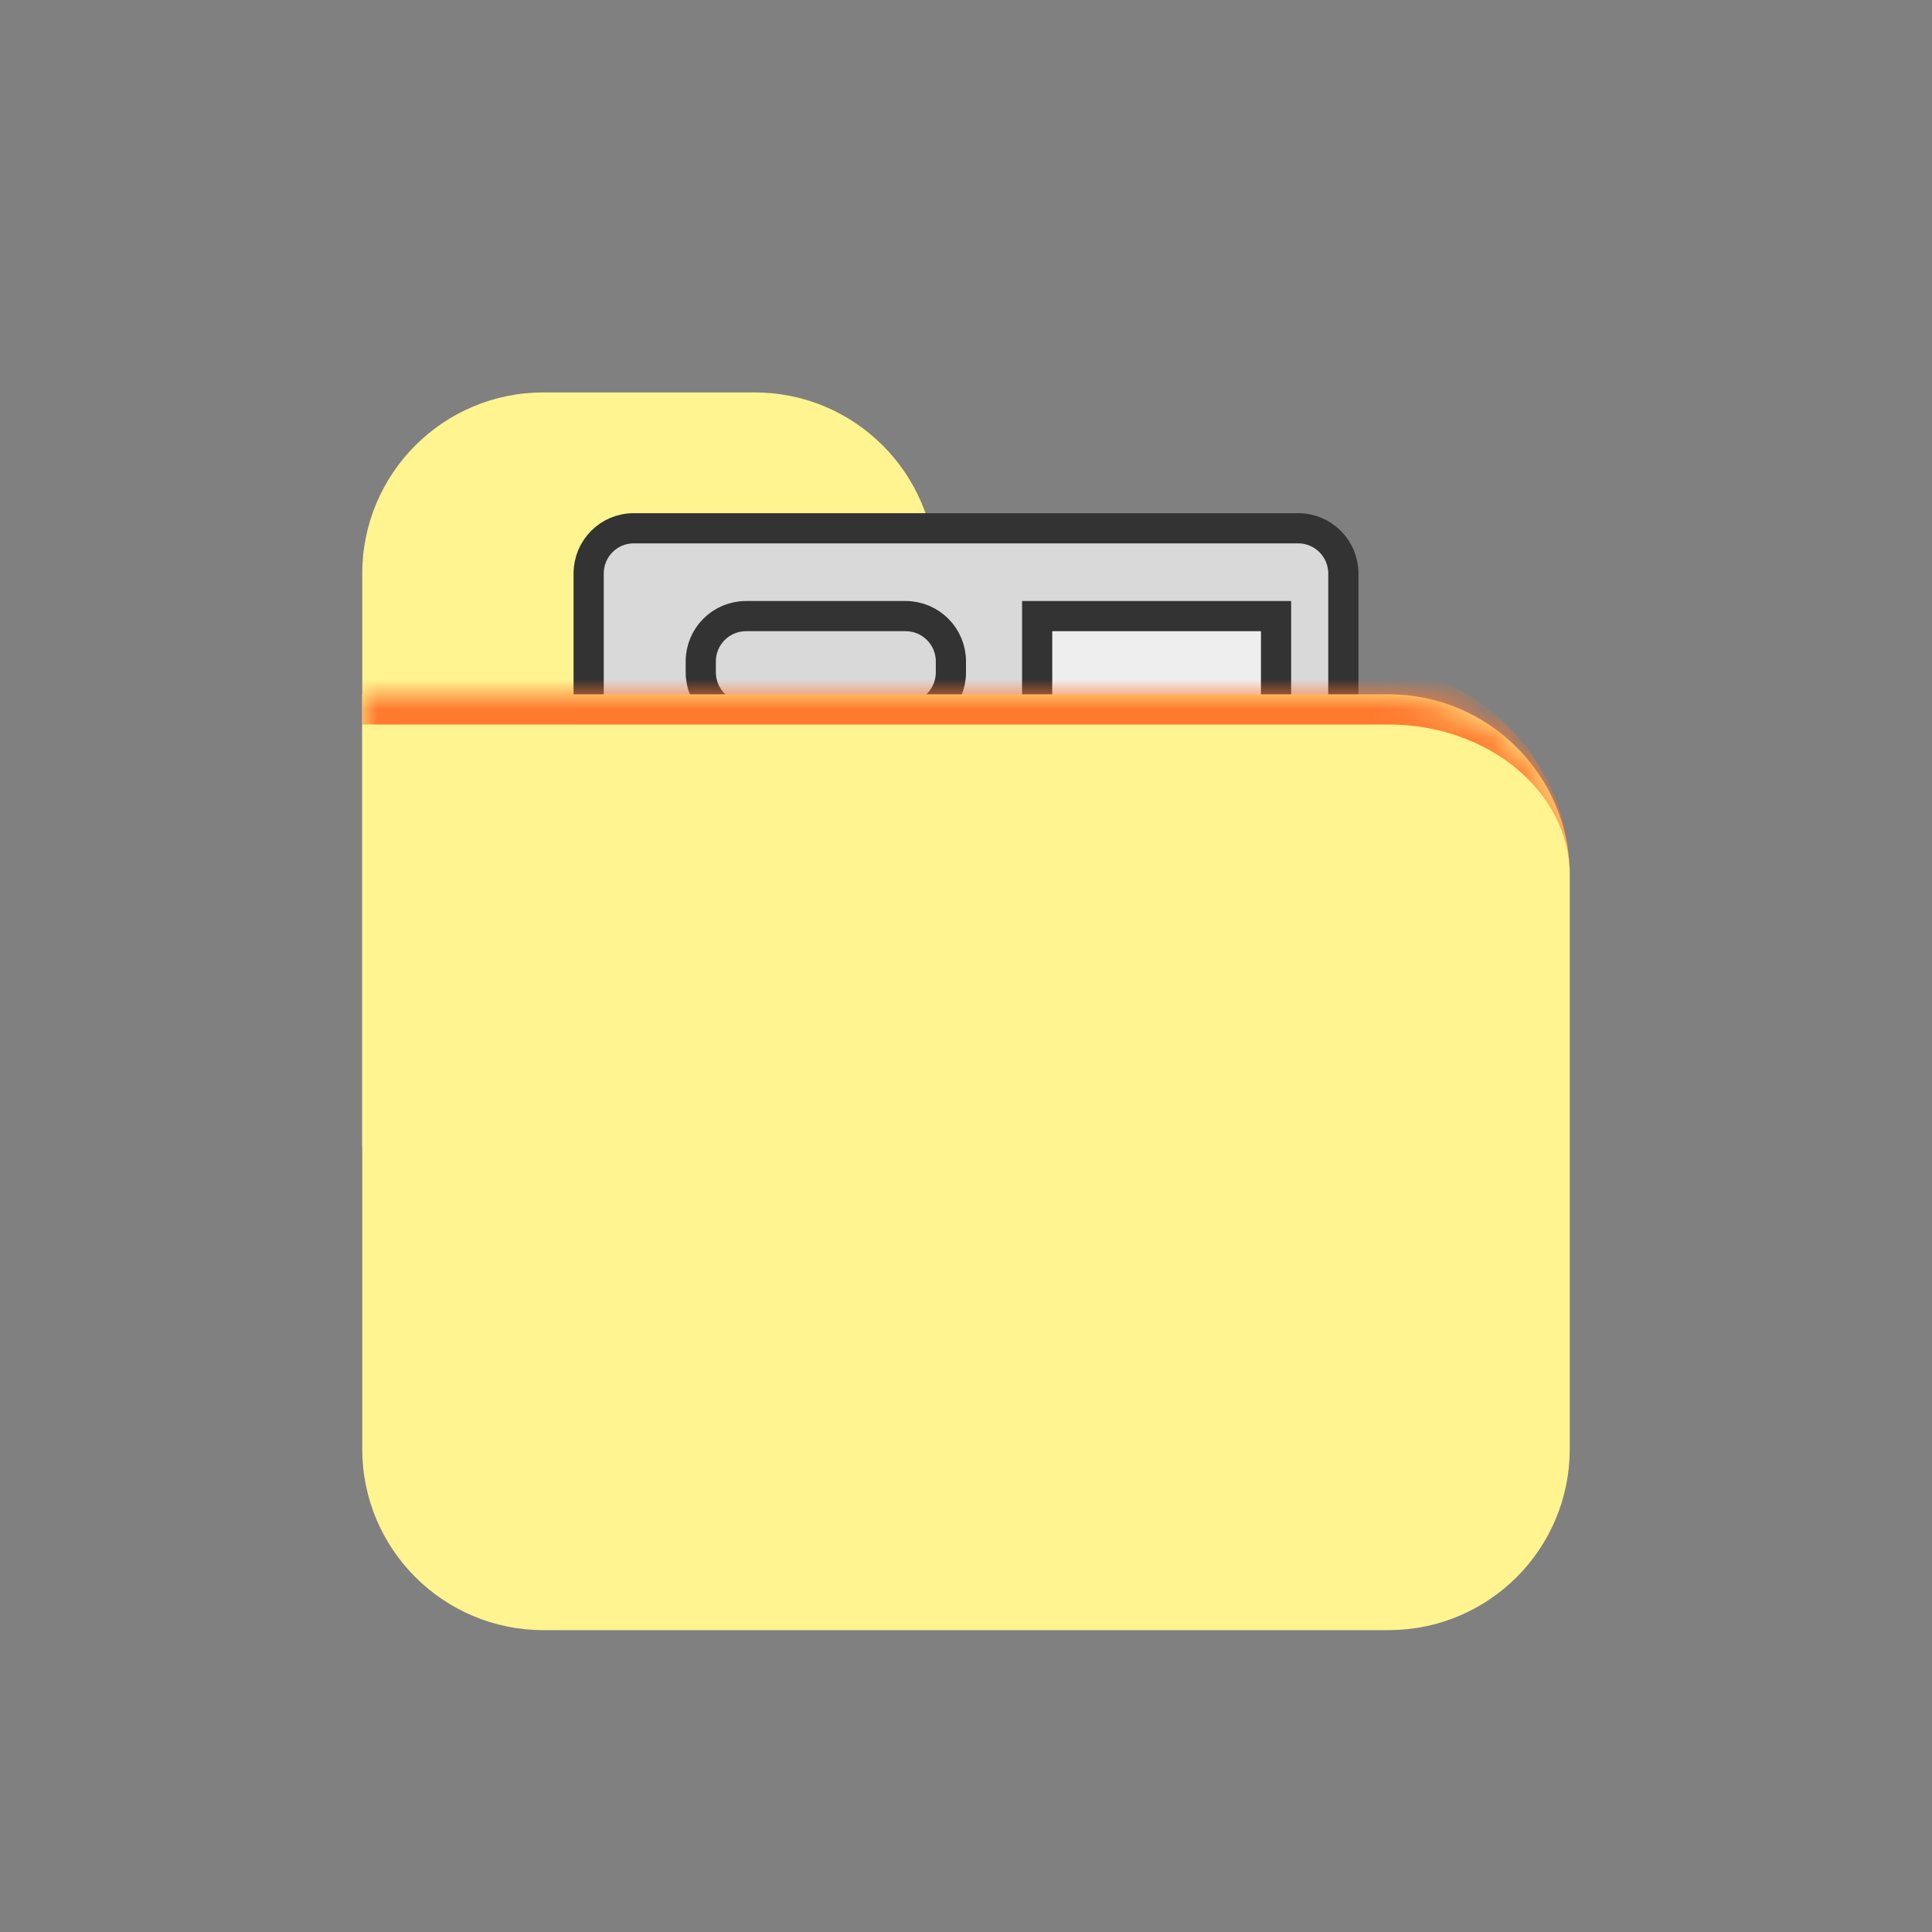 <svg width="64" height="64" viewBox="0 0 64 64" fill="none" xmlns="http://www.w3.org/2000/svg">
<rect x="0" y="0" width="64" height="64" fill="#808080" stroke="none"/>
<path d="M12 38H31V19C31 15.686 28.314 13 25 13H18C14.686 13 12 15.686 12 19V38Z" fill="#FFF490"/>
<path d="M43.004 17.5C43.831 17.5 44.5 18.17 44.5 19V31C44.5 31.828 43.828 32.5 43 32.5H21C20.172 32.5 19.5 31.828 19.5 31V19C19.5 18.169 20.166 17.5 20.992 17.5H21.017H21.043H21.069H21.095H21.121H21.148H21.174H21.201H21.228H21.255H21.282H21.309H21.336H21.364H21.391H21.419H21.447H21.475H21.503H21.531H21.56H21.588H21.617H21.646H21.675H21.704H21.733H21.762H21.792H21.822H21.851H21.881H21.911H21.941H21.971H22.002H22.032H22.063H22.094H22.125H22.155H22.187H22.218H22.249H22.281H22.312H22.344H22.376H22.408H22.44H22.472H22.505H22.537H22.57H22.602H22.635H22.668H22.701H22.734H22.768H22.801H22.835H22.868H22.902H22.936H22.97H23.004H23.038H23.073H23.107H23.142H23.176H23.211H23.246H23.281H23.316H23.351H23.386H23.422H23.457H23.493H23.529H23.565H23.601H23.637H23.673H23.709H23.745H23.782H23.819H23.855H23.892H23.929H23.966H24.003H24.04H24.078H24.115H24.152H24.19H24.228H24.266H24.303H24.341H24.38H24.418H24.456H24.494H24.533H24.572H24.61H24.649H24.688H24.727H24.766H24.805H24.844H24.883H24.923H24.962H25.002H25.042H25.081H25.121H25.161H25.201H25.241H25.282H25.322H25.362H25.403H25.443H25.484H25.524H25.565H25.606H25.647H25.688H25.729H25.771H25.812H25.853H25.895H25.936H25.978H26.02H26.061H26.103H26.145H26.187H26.229H26.271H26.314H26.356H26.398H26.441H26.483H26.526H26.569H26.611H26.654H26.697H26.74H26.783H26.826H26.869H26.913H26.956H27H27.043H27.087H27.13H27.174H27.218H27.261H27.305H27.349H27.393H27.437H27.481H27.526H27.57H27.614H27.658H27.703H27.747H27.792H27.837H27.881H27.926H27.971H28.016H28.061H28.106H28.151H28.196H28.241H28.286H28.331H28.377H28.422H28.468H28.513H28.559H28.604H28.65H28.695H28.741H28.787H28.833H28.879H28.925H28.971H29.017H29.063H29.109H29.155H29.202H29.248H29.294H29.341H29.387H29.433H29.48H29.527H29.573H29.62H29.667H29.713H29.76H29.807H29.854H29.901H29.948H29.995H30.042H30.089H30.136H30.183H30.23H30.277H30.325H30.372H30.419H30.467H30.514H30.562H30.609H30.657H30.704H30.752H30.799H30.847H30.895H30.942H30.99H31.038H31.086H31.134H31.181H31.229H31.277H31.325H31.373H31.421H31.469H31.517H31.565H31.613H31.662H31.71H31.758H31.806H31.854H31.903H31.951H31.999H32.048H32.096H32.144H32.193H32.241H32.289H32.338H32.386H32.435H32.483H32.532H32.58H32.629H32.678H32.726H32.775H32.823H32.872H32.92H32.969H33.018H33.066H33.115H33.164H33.213H33.261H33.31H33.359H33.407H33.456H33.505H33.554H33.603H33.651H33.7H33.749H33.798H33.846H33.895H33.944H33.993H34.042H34.091H34.139H34.188H34.237H34.286H34.335H34.384H34.432H34.481H34.53H34.579H34.628H34.677H34.726H34.774H34.823H34.872H34.921H34.97H35.019H35.067H35.116H35.165H35.214H35.263H35.311H35.36H35.409H35.458H35.506H35.555H35.604H35.652H35.701H35.75H35.798H35.847H35.896H35.944H35.993H36.042H36.09H36.139H36.187H36.236H36.284H36.333H36.381H36.43H36.478H36.527H36.575H36.624H36.672H36.72H36.769H36.817H36.865H36.914H36.962H37.01H37.058H37.106H37.155H37.203H37.251H37.299H37.347H37.395H37.443H37.491H37.539H37.587H37.635H37.683H37.73H37.778H37.826H37.874H37.922H37.969H38.017H38.064H38.112H38.16H38.207H38.255H38.302H38.349H38.397H38.444H38.491H38.539H38.586H38.633H38.68H38.727H38.774H38.822H38.868H38.915H38.962H39.009H39.056H39.103H39.15H39.196H39.243H39.29H39.336H39.383H39.429H39.476H39.522H39.568H39.615H39.661H39.707H39.753H39.799H39.845H39.891H39.937H39.983H40.029H40.075H40.121H40.166H40.212H40.258H40.303H40.349H40.394H40.439H40.485H40.53H40.575H40.62H40.666H40.711H40.755H40.8H40.845H40.89H40.935H40.98H41.024H41.069H41.113H41.158H41.202H41.246H41.291H41.335H41.379H41.423H41.467H41.511H41.555H41.599H41.642H41.686H41.73H41.773H41.817H41.86H41.903H41.947H41.99H42.033H42.076H42.119H42.162H42.205H42.247H42.29H42.333H42.375H42.418H42.46H42.502H42.545H42.587H42.629H42.671H42.713H42.755H42.797H42.838H42.88H42.921H42.963H43.004Z" fill="#D9D9D9" stroke="#333333"/>
<path d="M27.171 24.636V26.454M27.171 26.454L27.914 25.727M27.171 26.454L26.429 25.727" stroke="#333333"/>
<path d="M24.714 20.409H30C30.828 20.409 31.5 21.081 31.5 21.909V22.273C31.5 23.101 30.828 23.773 30 23.773H24.714C23.886 23.773 23.214 23.101 23.214 22.273V21.909C23.214 21.081 23.886 20.409 24.714 20.409Z" stroke="#333333"/>
<path d="M34.357 27.409V20.409H42.271V27.409H34.357Z" fill="#EEEEEE" stroke="#333333"/>
<mask id="path-6-inside-1_31_176" fill="white">
<path d="M12 23H46C49.314 23 52 25.686 52 29V48C52 51.314 49.314 54 46 54H18C14.686 54 12 51.314 12 48V23Z"/>
</mask>
<path d="M12 23H46C49.314 23 52 25.686 52 29V48C52 51.314 49.314 54 46 54H18C14.686 54 12 51.314 12 48V23Z" fill="#FFF490"/>
<path d="M12 22H45C48.866 22 52 25.134 52 29C52 26.239 49.314 24 46 24H12V22ZM52 54H12H52ZM12 54V23V54ZM52 23V54V23Z" fill="#FF7A2F" mask="url(#path-6-inside-1_31_176)"/>
</svg>
